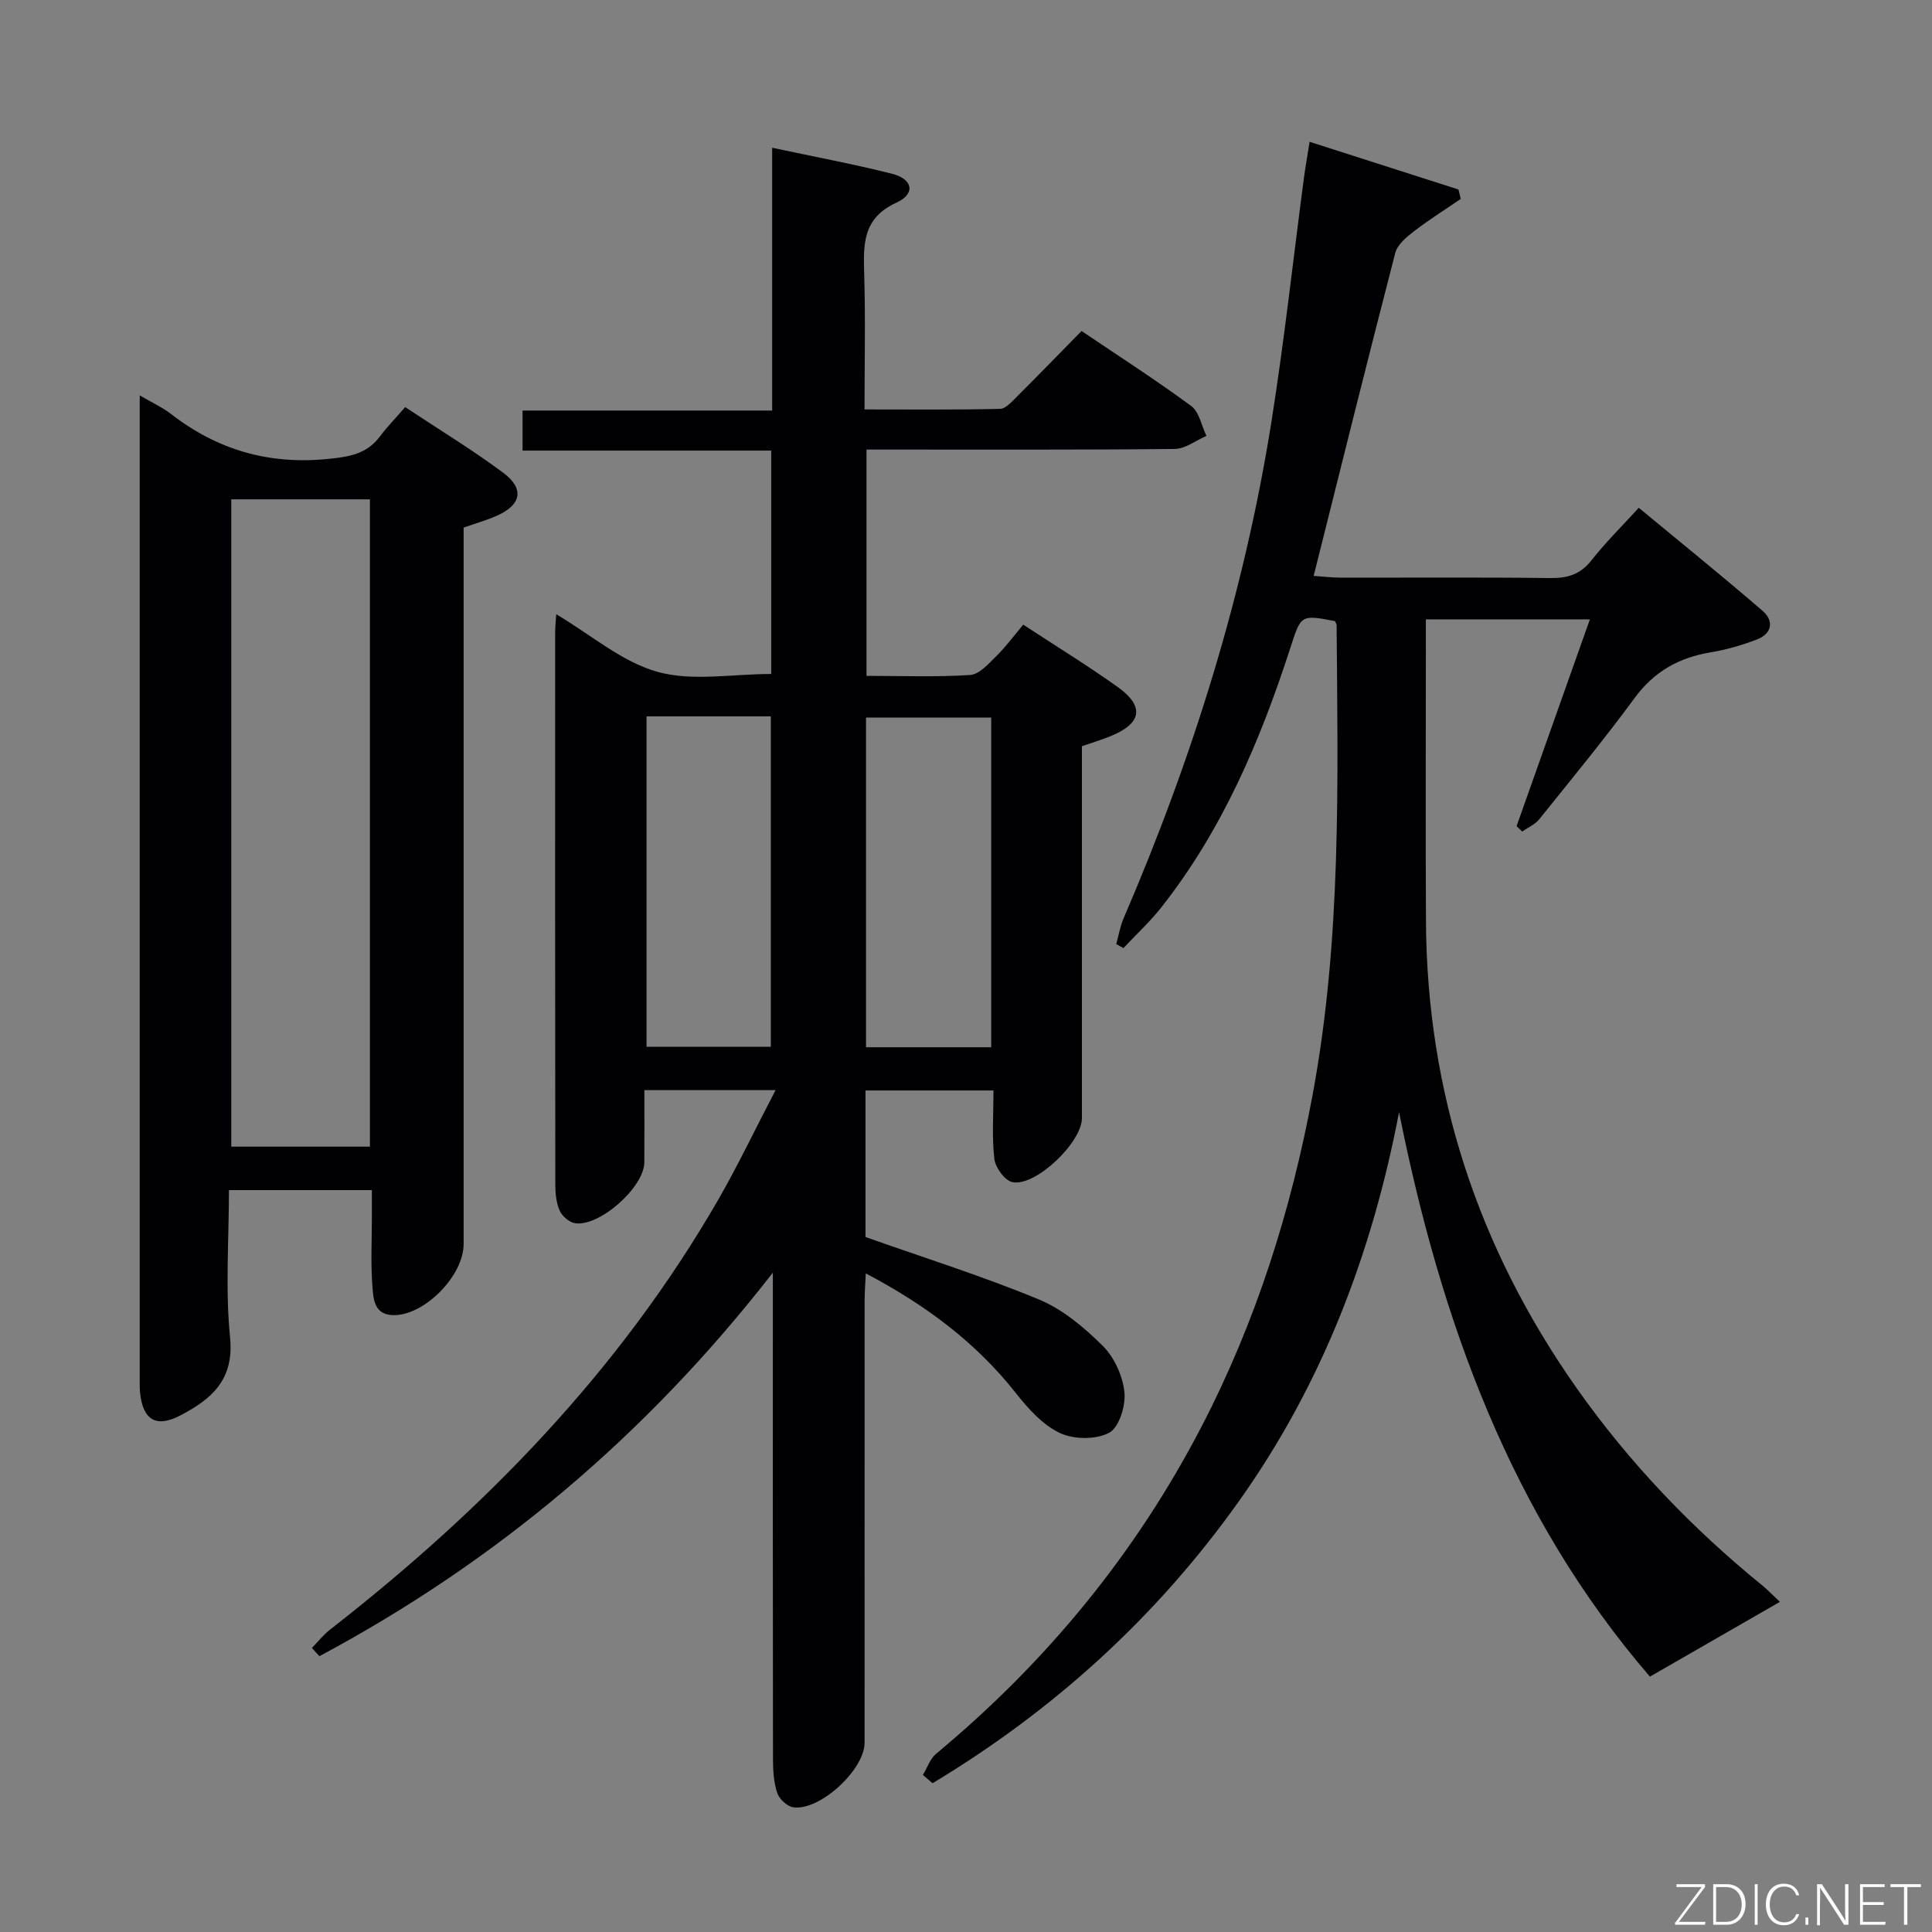 <svg enable-background="new 0 0 400 400" viewBox="0 0 400 400" xmlns="http://www.w3.org/2000/svg"><rect x="0" y="0" width="400" height="400" fill="#808080" stroke="none"/><path d="m160.57 225.7c-9.56 0-17.97 0-27.16 0 0 5.1.02 10.03-.01 14.96-.03 5.13-9.29 13.39-14.36 12.59-1.19-.19-2.63-1.43-3.14-2.55-.72-1.6-.92-3.54-.93-5.33-.05-38.16-.04-76.33-.03-114.49 0-.97.11-1.94.22-3.71 7.25 4.3 13.62 9.88 20.97 11.93 7.22 2.01 15.43.44 23.54.44 0-15.21 0-30.46 0-46.25-16.99 0-34.05 0-51.48 0 0-2.92 0-5.32 0-8.29h51.68c0-18.3 0-36.04 0-54.41 8.72 1.86 16.84 3.37 24.83 5.39 4.3 1.09 4.91 4.14.92 5.96-7 3.2-6.88 8.55-6.7 14.7.28 9.14.07 18.3.07 28.13 9.53 0 18.8.1 28.06-.12 1.19-.03 2.47-1.52 3.51-2.55 4.37-4.35 8.65-8.77 13.37-13.57 7.73 5.23 15.39 10.14 22.7 15.53 1.67 1.23 2.13 4.09 3.15 6.19-2.18.94-4.36 2.67-6.55 2.7-19.5.21-38.99.12-58.49.13-1.65 0-3.3 0-5.34 0v46.85c7.22 0 14.36.28 21.45-.18 1.89-.12 3.82-2.32 5.41-3.89 2.01-1.97 3.69-4.28 5.59-6.53 7.07 4.63 13.44 8.54 19.51 12.87 5.69 4.06 5.06 7.6-1.52 10.25-1.82.74-3.72 1.31-5.84 2.04v45.51c0 10.5.01 21 0 31.5 0 5-9.57 14.22-14.38 13.25-1.57-.31-3.54-3.01-3.75-4.81-.53-4.56-.18-9.22-.18-14.17-9.23 0-17.78 0-26.5 0v30.34c12.4 4.39 24.38 8.15 35.93 12.94 4.91 2.04 9.36 5.79 13.19 9.59 2.39 2.38 4.14 6.22 4.49 9.58.29 2.79-1.09 7.3-3.15 8.41-2.72 1.46-7.33 1.42-10.21.06-3.56-1.68-6.58-5.05-9.11-8.26-8.3-10.52-18.7-18.26-31.08-24.79-.1 2.24-.24 3.97-.24 5.69-.01 30.5-.01 60.99-.01 91.49 0 5.58-9.26 14.15-14.76 13.36-1.25-.18-2.87-1.67-3.3-2.91-.73-2.14-.89-4.56-.9-6.86-.05-31.33-.03-62.66-.03-93.99 0-1.8 0-3.6 0-6.93-26.34 33.86-57.44 59.93-93.89 79.41-.51-.57-1.02-1.14-1.54-1.71 1.25-1.28 2.37-2.72 3.77-3.81 32.07-24.99 60.03-53.69 80.45-89.16 4.04-7.05 7.54-14.4 11.77-22.52zm-26.71-77.38v68.41h25.73c0-22.94 0-45.6 0-68.41-8.69 0-16.98 0-25.73 0zm71.36 68.5c0-23.13 0-45.67 0-68.25-8.91 0-17.45 0-25.92 0v68.25z" fill="#010103"/><path d="m368.51 331.65c-9.13 5.25-17.75 10.21-26.91 15.48-28.78-33.38-43.31-73.72-51.94-116.87-5.57 29.19-15.9 56.24-33.07 80.43-17.09 24.08-38.44 43.42-63.52 58.51-.66-.57-1.33-1.15-1.99-1.72.9-1.48 1.48-3.34 2.73-4.38 22.83-18.97 41.32-41.44 54.99-67.81 11.25-21.7 18.53-44.74 22.98-68.72 5.97-32.13 5.21-64.61 4.95-97.06 0-.3-.21-.61-.33-.91-7.07-1.36-7.03-1.34-9.24 5.51-6.23 19.25-14.07 37.71-26.72 53.75-2.37 3.01-5.22 5.63-7.85 8.43-.49-.28-.99-.56-1.48-.83.49-1.77.79-3.62 1.5-5.29 14.25-33.09 24.97-67.25 30.63-102.87 2.65-16.72 4.49-33.57 6.71-50.35.3-2.28.71-4.54 1.19-7.59 10.56 3.38 20.68 6.63 30.81 9.87.16.65.33 1.3.49 1.95-3.26 2.23-6.62 4.33-9.74 6.74-1.54 1.19-3.39 2.74-3.83 4.46-5.7 22.01-11.18 44.07-16.89 66.85 2.03.14 3.74.36 5.46.36 14.5.03 29-.09 43.5.09 3.62.05 6.28-.76 8.59-3.71 2.86-3.65 6.19-6.92 9.76-10.84 8.66 7.17 17.28 14.13 25.66 21.36 2.37 2.05 1.93 4.71-1.18 5.9-3.08 1.18-6.31 2.12-9.56 2.66-6.55 1.09-11.71 3.93-15.75 9.43-6.31 8.58-13.09 16.82-19.76 25.12-.88 1.1-2.35 1.72-3.55 2.56-.39-.37-.78-.75-1.16-1.12 5.02-14.15 10.03-28.29 15.18-42.81-11.44 0-22.36 0-33.96 0v5.44c0 19-.08 38 .02 57 .18 35.5 10.76 67.69 31.16 96.67 10.9 15.48 23.87 29.04 38.56 40.98 1.21 1.02 2.35 2.2 3.56 3.33z" fill="#010103"/><path d="m28.93 81.86c2.76 1.62 4.76 2.52 6.45 3.83 9.61 7.46 20.26 10.55 32.5 9.33 4.42-.44 8.04-1 10.79-4.67 1.49-1.99 3.25-3.79 5.22-6.06 7.14 4.73 13.92 8.85 20.26 13.56 4.48 3.33 3.82 6.65-1.27 8.92-2.11.94-4.36 1.57-6.89 2.46v5.42 142.92c0 6.41-7.76 14.46-14.12 14.71-4.48.18-4.57-3.34-4.78-6.14-.35-4.64-.1-9.32-.1-13.98 0-1.81 0-3.62 0-5.76-9.88 0-19.42 0-29.59 0 0 10.26-.77 20.46.23 30.48.88 8.79-3.8 12.76-10.25 16.15-5.02 2.64-7.81 1.01-8.38-4.71-.1-.99-.07-2-.07-3 0-66.46 0-132.92 0-199.39 0-1.1 0-2.22 0-4.07zm47.66 155.54c0-45.01 0-89.56 0-134.02-9.83 0-19.25 0-28.71 0v134.02z" fill="#010103"/><g fill="#fbfcfa"><path d="m346.9 398 5.4-7.3h-5.2v-.6h5.9v.6l-5.4 7.2h5.5l-.1.6h-6.2v-.5z"/><path d="m354.7 390.1h2.8c2.3 0 3.9 1.6 3.9 4.1s-1.6 4.3-3.9 4.3h-2.8zm.6 7.8h2c2.2 0 3.3-1.6 3.3-3.6 0-1.8-1-3.6-3.3-3.6h-2z"/><path d="m363.9 390.1v8.4h-.6v-8.4h1.6z"/><path d="m372.5 396.3c-.4 1.3-1.4 2.3-3.2 2.3-2.4 0-3.7-1.9-3.7-4.3 0-2.3 1.2-4.3 3.7-4.3 1.8 0 2.9 1 3.2 2.4h-.6c-.4-1.1-1.1-1.8-2.5-1.8-2.1 0-3 1.9-3 3.7s.9 3.7 3 3.7c1.4 0 2.1-.7 2.5-1.7z"/><path d="m373.8 398.5v-1.5h.6v1.5z"/><path d="m376.2 398.5v-8.4h1c1.3 2 4.4 6.7 4.9 7.6-.1-1.2-.1-2.4-.1-3.8v-3.8h.7v8.4h-.9c-1.2-1.9-4.4-6.8-5-7.7.1 1.1 0 2.3 0 3.9v3.9h-.6z"/><path d="m390 394.4h-4.3v3.5h4.7l-.1.6h-5.2v-8.4h5.1v.6h-4.5v3.1h4.3z"/><path d="m394.2 390.7h-2.8v-.6h6.3v.6h-2.8v7.8h-.7z"/></g></svg>